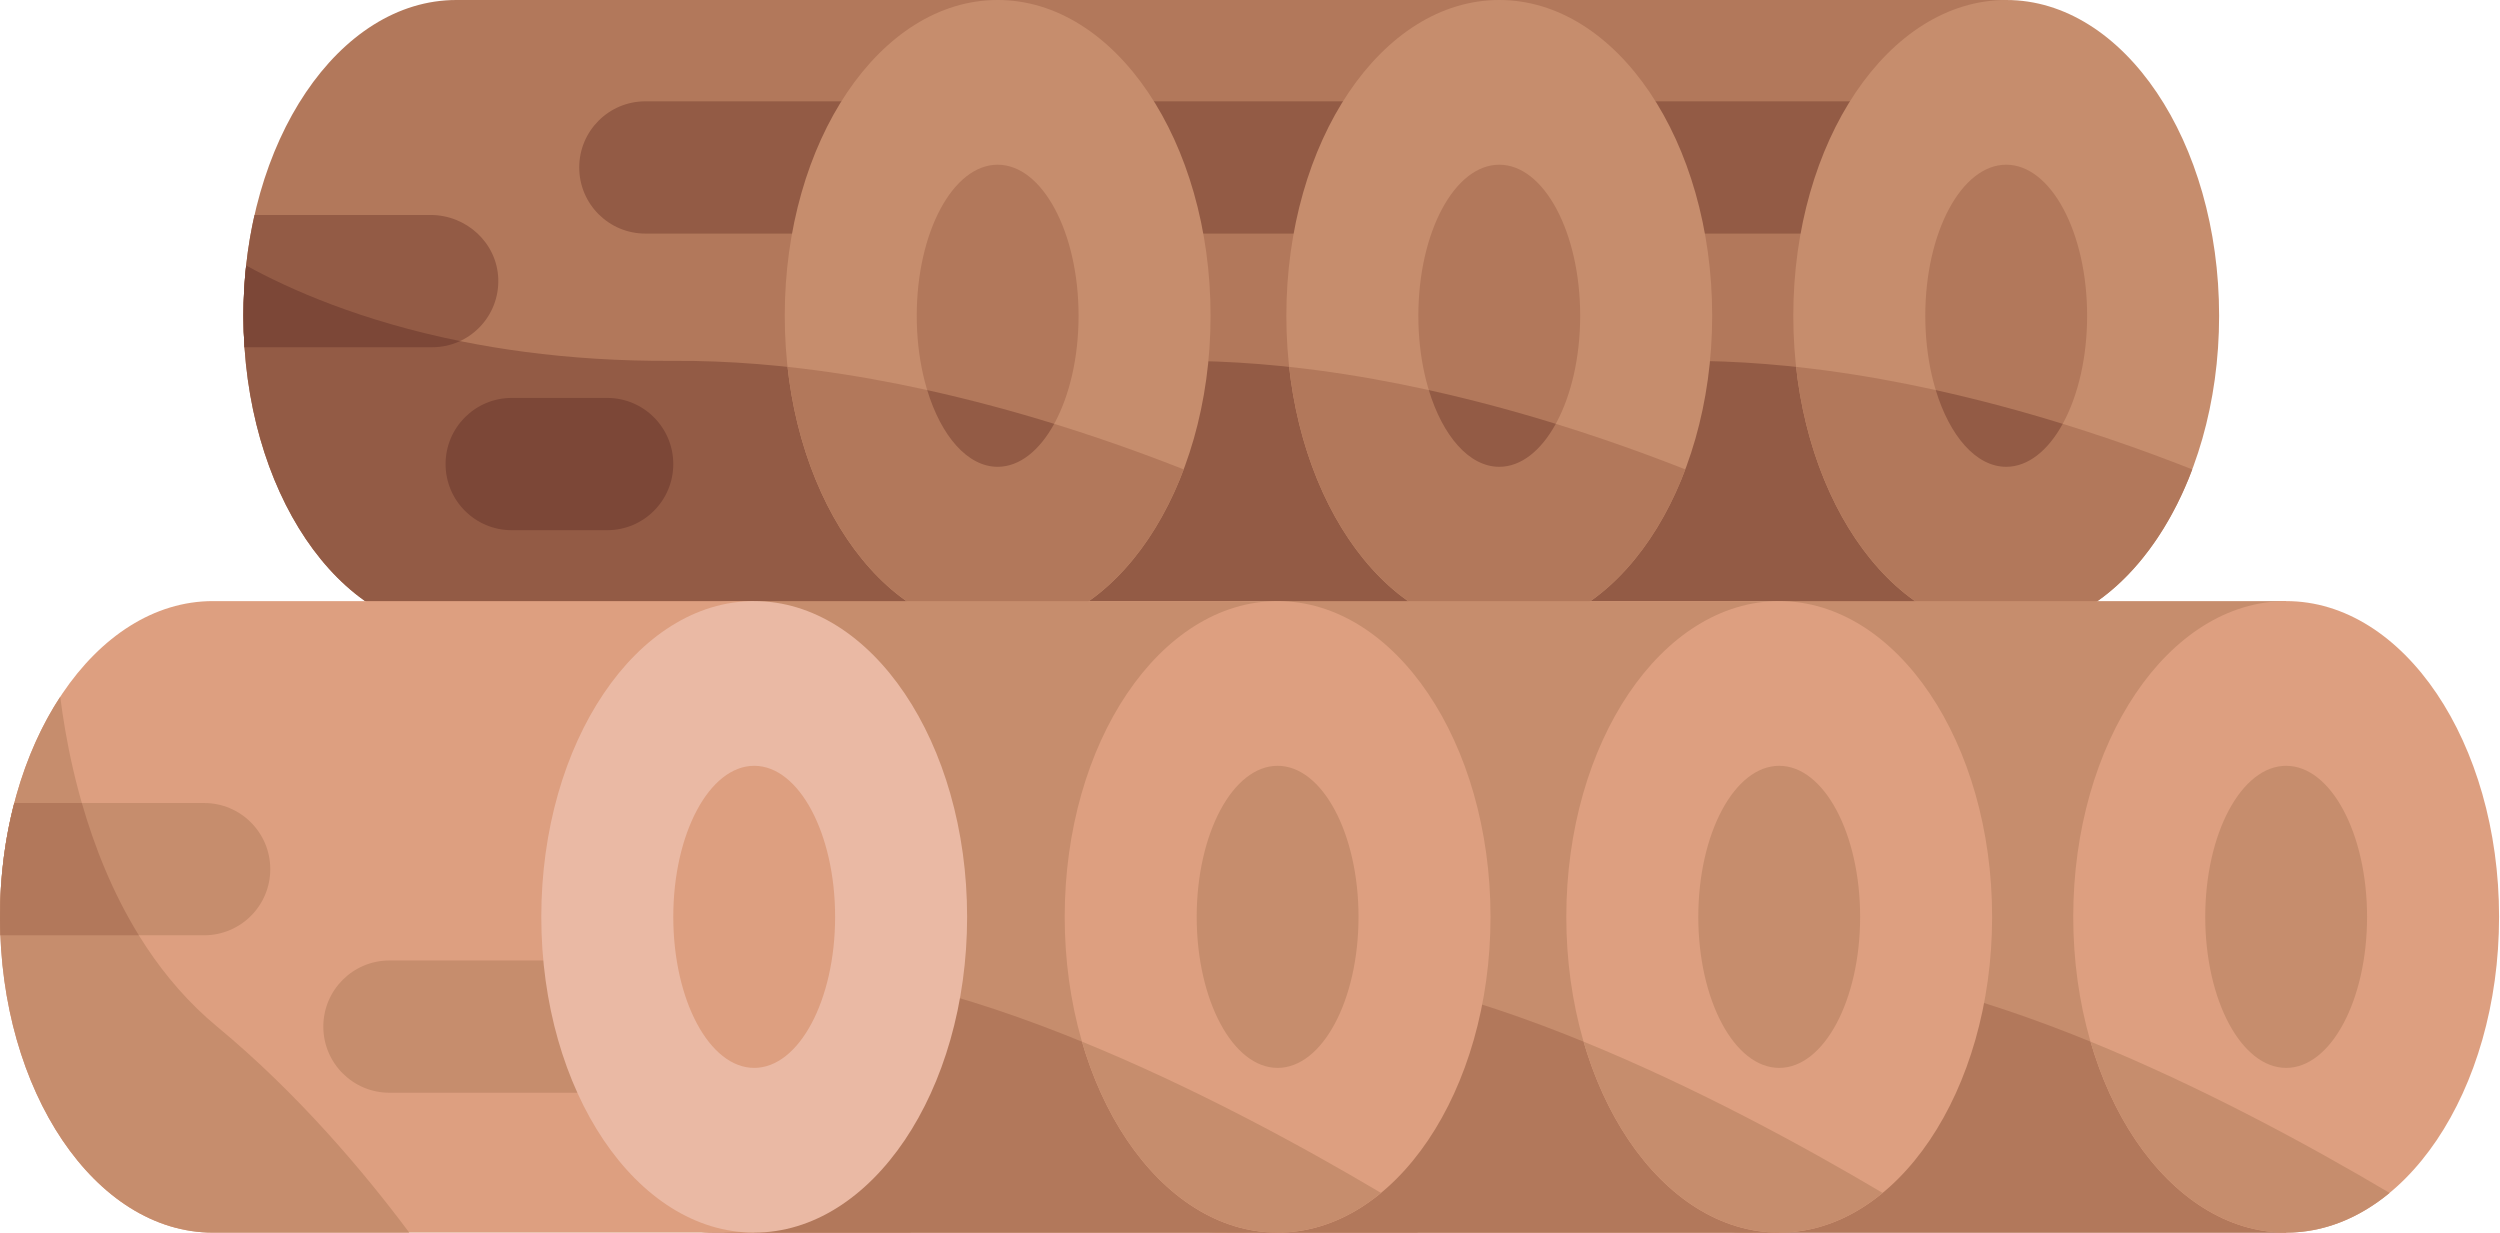 <svg width="361" height="178" viewBox="0 0 361 178" fill="none" xmlns="http://www.w3.org/2000/svg">
<path d="M211.534 0C194.555 0 180.79 20.414 180.79 45.596C180.79 70.777 194.555 91.19 211.534 91.19H289.697V0H211.534Z" fill="#B2785B"/>
<path d="M242.857 52.108C211.744 52.302 191.305 43.916 181.177 38.338C180.923 40.701 180.79 43.126 180.79 45.596C180.79 70.777 194.555 91.19 211.534 91.19H289.697V58.836C275.385 54.956 259.105 52.006 242.857 52.108Z" fill="#935B45"/>
<path d="M238.824 33.73H279.809V14.631H238.824C233.55 14.631 229.275 18.907 229.275 24.181C229.274 29.456 233.55 33.73 238.824 33.73Z" fill="#935B45"/>
<path d="M320.44 45.596C320.44 20.414 306.676 0 289.697 0C272.717 0 258.953 20.414 258.953 45.596C258.953 70.777 272.717 91.19 289.697 91.19C306.676 91.19 320.44 70.777 320.44 45.596Z" fill="#C68D6D"/>
<path d="M316.563 67.782C302.172 62.108 281.372 55.348 259.353 52.978C261.734 74.647 274.413 91.191 289.697 91.191C301.246 91.189 311.307 81.746 316.563 67.782Z" fill="#B2785B"/>
<path d="M301.381 45.596C301.381 33.549 296.151 23.784 289.697 23.784C283.244 23.784 278.012 33.549 278.012 45.596C278.012 57.64 283.244 67.406 289.697 67.406C296.151 67.406 301.381 57.64 301.381 45.596Z" fill="#B2785B"/>
<path d="M289.697 67.407C292.871 67.407 295.753 65.039 297.858 61.203C292.126 59.43 285.957 57.75 279.523 56.33C281.53 62.939 285.336 67.407 289.697 67.407Z" fill="#935B45"/>
<path d="M207.812 31.042H182.389C181.351 35.613 180.79 40.507 180.79 45.596C180.79 47.129 180.84 48.647 180.941 50.142H208.04C213.429 50.142 217.777 45.678 217.584 40.244C217.4 35.07 212.989 31.042 207.812 31.042Z" fill="#935B45"/>
<path d="M219.526 76.56H233.307C238.581 76.56 242.857 72.284 242.857 67.01C242.857 61.736 238.581 57.46 233.307 57.46H219.526C214.252 57.46 209.976 61.736 209.976 67.01C209.976 72.284 214.252 76.56 219.526 76.56Z" fill="#7C4737"/>
<path d="M251.957 86.799C234.978 86.799 221.214 107.213 221.214 132.394C221.214 157.576 234.978 177.99 251.957 177.99H330.12V86.799H251.957Z" fill="#C68D6D"/>
<path d="M330.12 163.832C315.061 155.768 296.865 147.363 279.557 142.828C254.399 136.233 235.775 120.23 225.444 109.298C222.755 116.072 221.214 123.965 221.214 132.394C221.214 157.575 234.978 177.99 251.957 177.99H330.12V163.832Z" fill="#B2785B"/>
<path d="M360.865 132.394C360.865 107.213 347.101 86.799 330.12 86.799C313.141 86.799 299.377 107.213 299.377 132.394C299.377 157.576 313.141 177.99 330.12 177.99C347.101 177.99 360.865 157.576 360.865 132.394Z" fill="#DD9F80"/>
<path d="M341.805 132.394C341.805 120.348 336.574 110.583 330.12 110.583C323.667 110.583 318.437 120.348 318.437 132.394C318.437 144.441 323.667 154.204 330.12 154.204C336.574 154.204 341.805 144.441 341.805 132.394Z" fill="#C68D6D"/>
<path d="M176.379 86.799C159.4 86.799 145.634 107.213 145.634 132.394C145.634 157.576 159.4 177.99 176.379 177.99H254.542V86.799H176.379Z" fill="#DD9F80"/>
<path d="M176.982 148.243C160.687 134.754 155.799 112.364 154.336 100.61C148.951 108.822 145.634 120.034 145.634 132.394C145.634 157.575 159.4 177.99 176.379 177.99H204.731C198.186 169.218 188.647 157.901 176.982 148.243Z" fill="#C68D6D"/>
<path d="M201.873 157.792H242.857V138.693H201.873C196.598 138.693 192.322 142.969 192.322 148.244C192.322 153.518 196.598 157.792 201.873 157.792Z" fill="#C68D6D"/>
<path d="M285.285 132.394C285.285 107.213 271.521 86.799 254.542 86.799C237.561 86.799 223.797 107.213 223.797 132.394C223.797 157.576 237.561 177.99 254.542 177.99C271.521 177.99 285.285 157.576 285.285 132.394Z" fill="#EAB9A4"/>
<path d="M266.225 132.394C266.225 120.348 260.995 110.583 254.542 110.583C248.089 110.583 242.857 120.348 242.857 132.394C242.857 144.441 248.089 154.204 254.542 154.204C260.995 154.204 266.225 144.441 266.225 132.394Z" fill="#DD9F80"/>
<path d="M175.111 115.955H147.693C146.363 121.057 145.634 126.596 145.634 132.394C145.634 133.287 145.652 134.174 145.685 135.056H175.111C180.386 135.056 184.662 130.782 184.662 125.506C184.662 120.231 180.387 115.955 175.111 115.955Z" fill="#C68D6D"/>
<path d="M208.04 50.142C209.48 50.142 210.846 49.824 212.071 49.252C197.741 46.349 187.468 41.801 181.177 38.338C180.921 40.701 180.79 43.124 180.79 45.594C180.79 47.129 180.84 48.647 180.941 50.142H208.04Z" fill="#7C4737"/>
<path d="M165.684 135.056C161.837 128.819 159.226 122.13 157.454 115.957H147.693C146.363 121.057 145.634 126.596 145.634 132.394C145.634 133.288 145.652 134.174 145.685 135.056H165.684Z" fill="#B2785B"/>
<path d="M330.12 177.99C335.541 177.99 340.633 175.908 345.055 172.257C333.583 165.459 318.089 157.029 301.872 150.414C306.581 166.632 317.458 177.99 330.12 177.99Z" fill="#C68D6D"/>
<path d="M138.332 0C121.352 0 107.587 20.414 107.587 45.596C107.587 70.777 121.352 91.19 138.332 91.19H216.494V0H138.332Z" fill="#B2785B"/>
<path d="M169.654 52.108C138.542 52.302 118.103 43.916 107.974 38.338C107.72 40.701 107.587 43.126 107.587 45.596C107.587 70.777 121.352 91.19 138.332 91.19H216.494V58.836C202.182 54.956 185.903 52.006 169.654 52.108Z" fill="#935B45"/>
<path d="M165.621 33.73H206.606V14.631H165.621C160.347 14.631 156.073 18.907 156.073 24.181C156.071 29.456 160.347 33.73 165.621 33.73Z" fill="#935B45"/>
<path d="M247.238 45.596C247.238 20.414 233.474 0 216.495 0C199.514 0 185.75 20.414 185.75 45.596C185.75 70.777 199.514 91.19 216.495 91.19C233.474 91.19 247.238 70.777 247.238 45.596Z" fill="#C68D6D"/>
<path d="M243.361 67.782C228.97 62.108 208.17 55.348 186.151 52.978C188.532 74.647 201.21 91.191 216.495 91.191C228.044 91.189 238.105 81.746 243.361 67.782Z" fill="#B2785B"/>
<path d="M228.178 45.596C228.178 33.549 222.948 23.784 216.495 23.784C210.041 23.784 204.81 33.549 204.81 45.596C204.81 57.64 210.041 67.406 216.495 67.406C222.948 67.406 228.178 57.64 228.178 45.596Z" fill="#B2785B"/>
<path d="M216.495 67.407C219.669 67.407 222.551 65.039 224.656 61.203C218.923 59.43 212.754 57.75 206.32 56.33C208.327 62.939 212.133 67.407 216.495 67.407Z" fill="#935B45"/>
<path d="M134.609 31.042H109.186C108.149 35.613 107.587 40.507 107.587 45.596C107.587 47.129 107.638 48.647 107.738 50.142H134.837C140.227 50.142 144.575 45.678 144.381 40.244C144.197 35.07 139.786 31.042 134.609 31.042Z" fill="#935B45"/>
<path d="M146.324 76.56H160.104C165.378 76.56 169.654 72.284 169.654 67.01C169.654 61.736 165.378 57.46 160.104 57.46H146.324C141.049 57.46 136.773 61.736 136.773 67.01C136.773 72.284 141.049 76.56 146.324 76.56Z" fill="#7C4737"/>
<path d="M178.755 86.799C161.776 86.799 148.012 107.213 148.012 132.394C148.012 157.576 161.776 177.99 178.755 177.99H256.918V86.799H178.755Z" fill="#C68D6D"/>
<path d="M256.918 163.832C241.858 155.768 223.662 147.363 206.355 142.828C181.196 136.233 162.572 120.23 152.242 109.298C149.552 116.072 148.012 123.965 148.012 132.394C148.012 157.575 161.776 177.99 178.755 177.99H256.918V163.832Z" fill="#B2785B"/>
<path d="M287.662 132.394C287.662 107.213 273.899 86.799 256.918 86.799C239.939 86.799 226.175 107.213 226.175 132.394C226.175 157.576 239.939 177.99 256.918 177.99C273.899 177.99 287.662 157.576 287.662 132.394Z" fill="#DD9F80"/>
<path d="M268.603 132.394C268.603 120.348 263.371 110.583 256.918 110.583C250.464 110.583 245.234 120.348 245.234 132.394C245.234 144.441 250.464 154.204 256.918 154.204C263.371 154.204 268.603 144.441 268.603 132.394Z" fill="#C68D6D"/>
<path d="M103.177 86.799C86.198 86.799 72.432 107.213 72.432 132.394C72.432 157.576 86.198 177.99 103.177 177.99H181.34V86.799H103.177Z" fill="#DD9F80"/>
<path d="M103.779 148.243C87.485 134.754 82.597 112.364 81.133 100.61C75.749 108.822 72.432 120.034 72.432 132.394C72.432 157.575 86.198 177.99 103.177 177.99H131.529C124.984 169.218 115.445 157.901 103.779 148.243Z" fill="#C68D6D"/>
<path d="M128.67 157.792H169.655V138.693H128.67C123.396 138.693 119.12 142.969 119.12 148.244C119.12 153.518 123.396 157.792 128.67 157.792Z" fill="#C68D6D"/>
<path d="M212.082 132.394C212.082 107.213 198.318 86.799 181.339 86.799C164.359 86.799 150.595 107.213 150.595 132.394C150.595 157.576 164.359 177.99 181.339 177.99C198.318 177.99 212.082 157.576 212.082 132.394Z" fill="#EAB9A4"/>
<path d="M193.023 132.394C193.023 120.348 187.793 110.583 181.339 110.583C174.886 110.583 169.654 120.348 169.654 132.394C169.654 144.441 174.886 154.204 181.339 154.204C187.793 154.204 193.023 144.441 193.023 132.394Z" fill="#DD9F80"/>
<path d="M101.909 115.955H74.491C73.161 121.057 72.432 126.596 72.432 132.394C72.432 133.287 72.45 134.174 72.483 135.056H101.909C107.183 135.056 111.459 130.782 111.459 125.506C111.459 120.231 107.185 115.955 101.909 115.955Z" fill="#C68D6D"/>
<path d="M134.837 50.142C136.277 50.142 137.644 49.824 138.869 49.252C124.538 46.349 114.265 41.801 107.974 38.338C107.718 40.701 107.587 43.124 107.587 45.594C107.587 47.129 107.638 48.647 107.738 50.142H134.837Z" fill="#7C4737"/>
<path d="M92.482 135.056C88.635 128.819 86.024 122.13 84.252 115.957H74.491C73.161 121.057 72.432 126.596 72.432 132.394C72.432 133.288 72.45 134.174 72.483 135.056H92.482Z" fill="#B2785B"/>
<path d="M256.918 177.99C262.338 177.99 267.43 175.908 271.852 172.257C260.381 165.459 244.886 157.029 228.669 150.414C233.378 166.632 244.256 177.99 256.918 177.99Z" fill="#C68D6D"/>
<path d="M65.9 0C48.921 0 35.155 20.414 35.155 45.596C35.155 70.777 48.921 91.19 65.9 91.19H144.063V0H65.9Z" fill="#B2785B"/>
<path d="M97.223 52.108C66.11 52.302 45.671 43.916 35.543 38.338C35.288 40.701 35.155 43.126 35.155 45.596C35.155 70.777 48.921 91.19 65.9 91.19H144.063V58.836C129.75 54.956 113.471 52.006 97.223 52.108Z" fill="#935B45"/>
<path d="M93.19 33.73H134.174V14.631H93.19C87.915 14.631 83.641 18.907 83.641 24.181C83.639 29.456 87.915 33.73 93.19 33.73Z" fill="#935B45"/>
<path d="M174.806 45.596C174.806 20.414 161.042 0 144.063 0C127.082 0 113.318 20.414 113.318 45.596C113.318 70.777 127.082 91.19 144.063 91.19C161.042 91.19 174.806 70.777 174.806 45.596Z" fill="#C68D6D"/>
<path d="M170.929 67.782C156.538 62.108 135.737 55.348 113.719 52.978C116.1 74.647 128.778 91.191 144.063 91.191C155.611 91.189 165.672 81.746 170.929 67.782Z" fill="#B2785B"/>
<path d="M155.746 45.596C155.746 33.549 150.516 23.784 144.062 23.784C137.609 23.784 132.377 33.549 132.377 45.596C132.377 57.64 137.609 67.406 144.062 67.406C150.516 67.406 155.746 57.64 155.746 45.596Z" fill="#B2785B"/>
<path d="M144.063 67.407C147.237 67.407 150.119 65.039 152.224 61.203C146.492 59.43 140.322 57.75 133.889 56.33C135.895 62.939 139.702 67.407 144.063 67.407Z" fill="#935B45"/>
<path d="M62.177 31.042H36.755C35.717 35.613 35.155 40.507 35.155 45.596C35.155 47.129 35.206 48.647 35.306 50.142H62.406C67.795 50.142 72.143 45.678 71.949 40.244C71.765 35.07 67.355 31.042 62.177 31.042Z" fill="#935B45"/>
<path d="M73.892 76.56H87.672C92.946 76.56 97.222 72.284 97.222 67.01C97.222 61.736 92.946 57.46 87.672 57.46H73.892C68.617 57.46 64.341 61.736 64.341 67.01C64.341 72.284 68.617 76.56 73.892 76.56Z" fill="#7C4737"/>
<path d="M106.323 86.799C89.344 86.799 75.58 107.213 75.58 132.394C75.58 157.576 89.344 177.99 106.323 177.99H184.485V86.799H106.323Z" fill="#C68D6D"/>
<path d="M184.485 163.832C169.426 155.768 151.23 147.363 133.923 142.828C108.764 136.233 90.14 120.23 79.81 109.298C77.12 116.072 75.58 123.965 75.58 132.394C75.58 157.575 89.344 177.99 106.323 177.99H184.485V163.832Z" fill="#B2785B"/>
<path d="M215.231 132.394C215.231 107.213 201.467 86.799 184.486 86.799C167.507 86.799 153.743 107.213 153.743 132.394C153.743 157.576 167.507 177.99 184.486 177.99C201.467 177.99 215.231 157.576 215.231 132.394Z" fill="#DD9F80"/>
<path d="M196.171 132.394C196.171 120.348 190.939 110.583 184.486 110.583C178.032 110.583 172.802 120.348 172.802 132.394C172.802 144.441 178.032 154.204 184.486 154.204C190.939 154.204 196.171 144.441 196.171 132.394Z" fill="#C68D6D"/>
<path d="M30.745 86.799C13.765 86.799 0 107.213 0 132.394C0 157.576 13.765 177.99 30.745 177.99H108.908V86.799H30.745Z" fill="#DD9F80"/>
<path d="M31.347 148.243C15.053 134.754 10.165 112.364 8.701 100.61C3.317 108.822 0 120.034 0 132.394C0 157.575 13.765 177.99 30.745 177.99H59.097C52.551 169.218 43.013 157.901 31.347 148.243Z" fill="#C68D6D"/>
<path d="M56.238 157.792H97.222V138.693H56.238C50.964 138.693 46.688 142.969 46.688 148.244C46.688 153.518 50.964 157.792 56.238 157.792Z" fill="#C68D6D"/>
<path d="M139.651 132.394C139.651 107.213 125.887 86.799 108.908 86.799C91.927 86.799 78.163 107.213 78.163 132.394C78.163 157.576 91.927 177.99 108.908 177.99C125.887 177.99 139.651 157.576 139.651 132.394Z" fill="#EAB9A4"/>
<path d="M120.591 132.394C120.591 120.348 115.361 110.583 108.908 110.583C102.454 110.583 97.223 120.348 97.223 132.394C97.223 144.441 102.454 154.204 108.908 154.204C115.361 154.204 120.591 144.441 120.591 132.394Z" fill="#DD9F80"/>
<path d="M29.477 115.955H2.059C0.729 121.057 0 126.596 0 132.394C0 133.287 0.018 134.174 0.051 135.056H29.477C34.751 135.056 39.027 130.782 39.027 125.506C39.027 120.231 34.753 115.955 29.477 115.955Z" fill="#C68D6D"/>
<path d="M62.406 50.142C63.846 50.142 65.212 49.824 66.437 49.252C52.106 46.349 41.834 41.801 35.543 38.338C35.287 40.701 35.155 43.124 35.155 45.594C35.155 47.129 35.206 48.647 35.306 50.142H62.406Z" fill="#7C4737"/>
<path d="M20.05 135.056C16.202 128.819 13.591 122.13 11.82 115.957H2.059C0.729 121.057 0 126.596 0 132.394C0 133.288 0.018 134.174 0.051 135.056H20.05Z" fill="#B2785B"/>
<path d="M184.486 177.99C189.906 177.99 194.999 175.908 199.421 172.257C187.949 165.459 172.454 157.029 156.237 150.414C160.947 166.632 171.824 177.99 184.486 177.99Z" fill="#C68D6D"/>
</svg>
